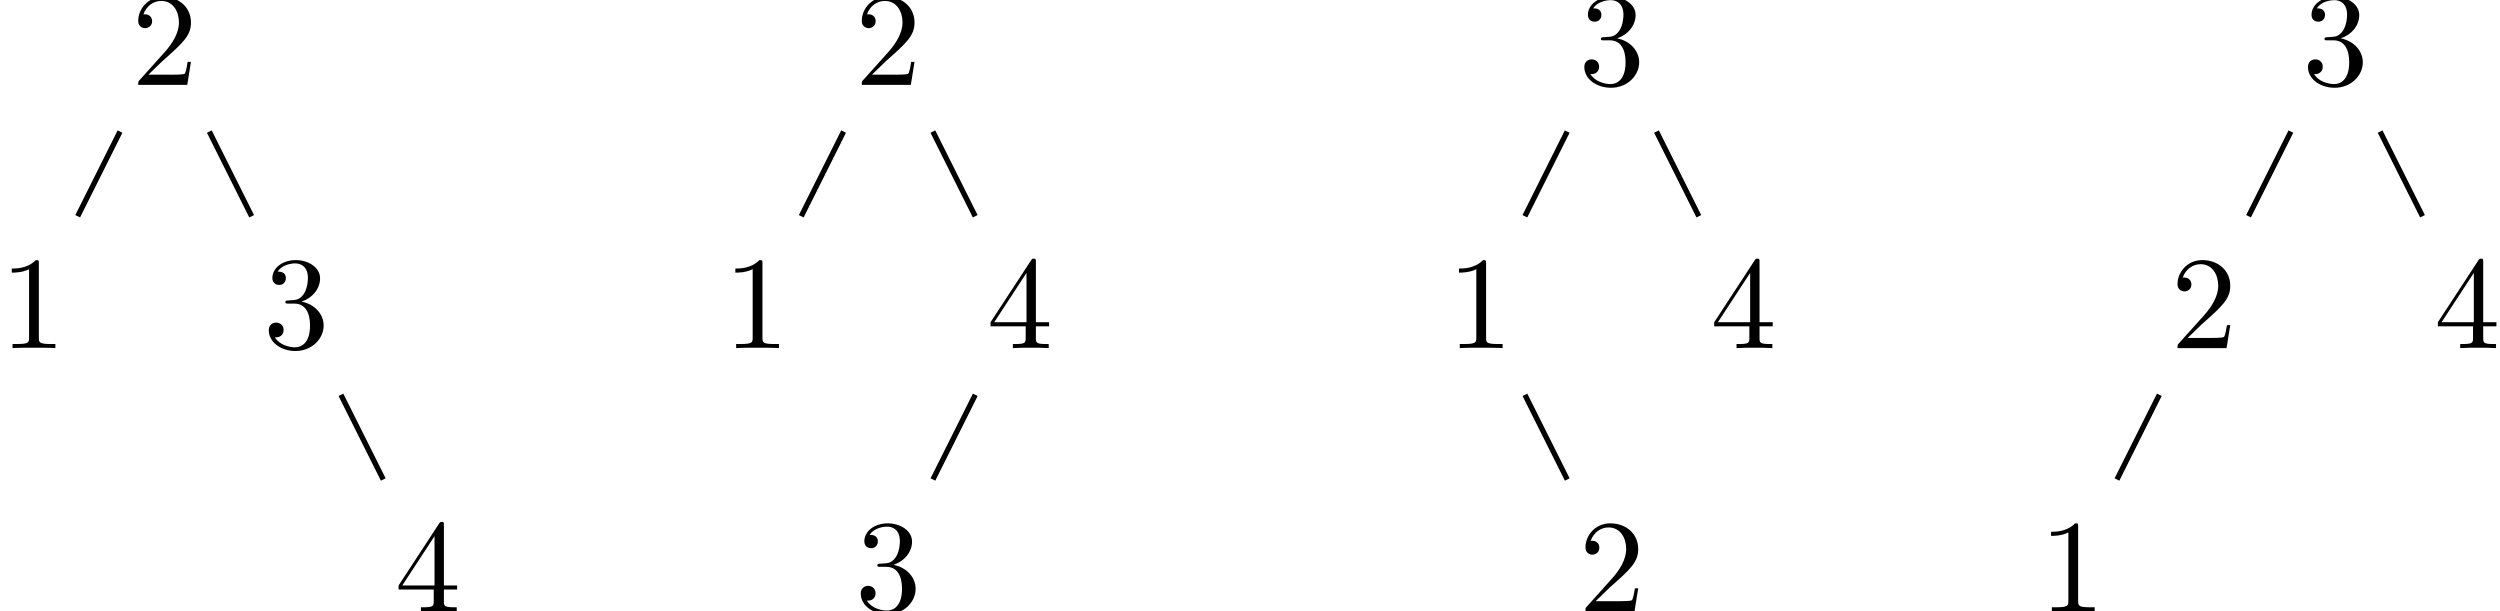 <?xml version='1.0'?>
<!-- This file was generated by dvisvgm 1.9.2 -->
<svg height='46.084pt' version='1.1' viewBox='-66.68 -66.656 188.451 46.084' width='188.451pt' xmlns='http://www.w3.org/2000/svg' xmlns:xlink='http://www.w3.org/1999/xlink'>
<defs>
<path d='M2.929 -6.376C2.929 -6.615 2.929 -6.635 2.7 -6.635C2.082 -5.998 1.205 -5.998 0.887 -5.998V-5.689C1.086 -5.689 1.674 -5.689 2.192 -5.948V-0.787C2.192 -0.428 2.162 -0.309 1.265 -0.309H0.946V0C1.295 -0.03 2.162 -0.03 2.56 -0.03S3.826 -0.03 4.174 0V-0.309H3.856C2.959 -0.309 2.929 -0.418 2.929 -0.787V-6.376Z' id='g0-49'/>
<path d='M1.265 -0.767L2.321 -1.793C3.875 -3.168 4.473 -3.706 4.473 -4.702C4.473 -5.838 3.577 -6.635 2.361 -6.635C1.235 -6.635 0.498 -5.719 0.498 -4.832C0.498 -4.274 0.996 -4.274 1.026 -4.274C1.196 -4.274 1.544 -4.394 1.544 -4.802C1.544 -5.061 1.365 -5.32 1.016 -5.32C0.936 -5.32 0.917 -5.32 0.887 -5.31C1.116 -5.958 1.654 -6.326 2.232 -6.326C3.138 -6.326 3.567 -5.519 3.567 -4.702C3.567 -3.905 3.068 -3.118 2.521 -2.501L0.608 -0.369C0.498 -0.259 0.498 -0.239 0.498 0H4.194L4.473 -1.734H4.224C4.174 -1.435 4.105 -0.996 4.005 -0.847C3.935 -0.767 3.278 -0.767 3.059 -0.767H1.265Z' id='g0-50'/>
<path d='M2.889 -3.507C3.706 -3.776 4.284 -4.473 4.284 -5.26C4.284 -6.077 3.407 -6.635 2.451 -6.635C1.445 -6.635 0.687 -6.037 0.687 -5.28C0.687 -4.951 0.907 -4.762 1.196 -4.762C1.504 -4.762 1.704 -4.981 1.704 -5.27C1.704 -5.768 1.235 -5.768 1.086 -5.768C1.395 -6.257 2.052 -6.386 2.411 -6.386C2.819 -6.386 3.367 -6.167 3.367 -5.27C3.367 -5.151 3.347 -4.573 3.088 -4.135C2.79 -3.656 2.451 -3.626 2.202 -3.616C2.122 -3.606 1.883 -3.587 1.813 -3.587C1.734 -3.577 1.664 -3.567 1.664 -3.467C1.664 -3.357 1.734 -3.357 1.903 -3.357H2.341C3.158 -3.357 3.527 -2.68 3.527 -1.704C3.527 -0.349 2.839 -0.06 2.401 -0.06C1.973 -0.06 1.225 -0.229 0.877 -0.817C1.225 -0.767 1.534 -0.986 1.534 -1.365C1.534 -1.724 1.265 -1.923 0.976 -1.923C0.737 -1.923 0.418 -1.783 0.418 -1.345C0.418 -0.438 1.345 0.219 2.431 0.219C3.646 0.219 4.553 -0.687 4.553 -1.704C4.553 -2.521 3.925 -3.298 2.889 -3.507Z' id='g0-51'/>
<path d='M2.929 -1.644V-0.777C2.929 -0.418 2.909 -0.309 2.172 -0.309H1.963V0C2.371 -0.03 2.889 -0.03 3.308 -0.03S4.254 -0.03 4.663 0V-0.309H4.453C3.716 -0.309 3.696 -0.418 3.696 -0.777V-1.644H4.692V-1.953H3.696V-6.486C3.696 -6.685 3.696 -6.745 3.537 -6.745C3.447 -6.745 3.417 -6.745 3.337 -6.625L0.279 -1.953V-1.644H2.929ZM2.989 -1.953H0.558L2.989 -5.669V-1.953Z' id='g0-52'/>
</defs>
<g id='page1'>
<g transform='matrix(1 0 0 1 -2.491 3.21)'>
<use x='-54.267' xlink:href='#g0-50' y='-63.469'/>
</g>
<g transform='matrix(1 0 0 1 -12.413 23.054)'>
<use x='-54.267' xlink:href='#g0-49' y='-63.469'/>
</g>
<path d='M-57.633 -56.738L-60.824 -50.355' fill='none' stroke='#000000' stroke-miterlimit='10.037' stroke-width='0.4'/>
<g transform='matrix(1 0 0 1 7.431 23.054)'>
<use x='-54.267' xlink:href='#g0-51' y='-63.469'/>
</g>
<path d='M-50.902 -56.738L-47.711 -50.355' fill='none' stroke='#000000' stroke-miterlimit='10.037' stroke-width='0.4'/>
<path d='M-47.711 -36.895L-52.508 -27.301' fill='none' stroke='#000000' stroke-miterlimit='10.037' stroke-opacity='0' stroke-width='0.4'/>
<g transform='matrix(1 0 0 1 17.353 42.898)'>
<use x='-54.267' xlink:href='#g0-52' y='-63.469'/>
</g>
<path d='M-40.98 -36.895L-37.789 -30.512' fill='none' stroke='#000000' stroke-miterlimit='10.037' stroke-width='0.4'/>
<g transform='matrix(1 0 0 1 52.051 3.21)'>
<use x='-54.267' xlink:href='#g0-50' y='-63.469'/>
</g>
<g transform='matrix(1 0 0 1 42.132 23.054)'>
<use x='-54.267' xlink:href='#g0-49' y='-63.469'/>
</g>
<path d='M-3.09 -56.738L-6.281 -50.355' fill='none' stroke='#000000' stroke-miterlimit='10.037' stroke-width='0.4'/>
<g transform='matrix(1 0 0 1 61.976 23.054)'>
<use x='-54.267' xlink:href='#g0-52' y='-63.469'/>
</g>
<path d='M3.641 -56.738L6.832 -50.355' fill='none' stroke='#000000' stroke-miterlimit='10.037' stroke-width='0.4'/>
<g transform='matrix(1 0 0 1 52.054 42.898)'>
<use x='-54.267' xlink:href='#g0-51' y='-63.469'/>
</g>
<path d='M6.836 -36.895L3.644 -30.512' fill='none' stroke='#000000' stroke-miterlimit='10.037' stroke-width='0.4'/>
<path d='M13.562 -36.895L18.363 -27.301' fill='none' stroke='#000000' stroke-miterlimit='10.037' stroke-opacity='0' stroke-width='0.4'/>
<g transform='matrix(1 0 0 1 106.596 3.21)'>
<use x='-54.267' xlink:href='#g0-51' y='-63.469'/>
</g>
<g transform='matrix(1 0 0 1 96.68 23.054)'>
<use x='-54.267' xlink:href='#g0-49' y='-63.469'/>
</g>
<path d='M51.457 -56.738L48.266 -50.355' fill='none' stroke='#000000' stroke-miterlimit='10.037' stroke-width='0.4'/>
<path d='M41.539 -36.895L36.742 -27.301' fill='none' stroke='#000000' stroke-miterlimit='10.037' stroke-opacity='0' stroke-width='0.4'/>
<g transform='matrix(1 0 0 1 106.603 42.898)'>
<use x='-54.267' xlink:href='#g0-50' y='-63.469'/>
</g>
<path d='M48.27 -36.895L51.461 -30.512' fill='none' stroke='#000000' stroke-miterlimit='10.037' stroke-width='0.4'/>
<g transform='matrix(1 0 0 1 116.525 23.054)'>
<use x='-54.267' xlink:href='#g0-52' y='-63.469'/>
</g>
<path d='M58.187 -56.738L61.379 -50.355' fill='none' stroke='#000000' stroke-miterlimit='10.037' stroke-width='0.4'/>
<g transform='matrix(1 0 0 1 161.144 3.21)'>
<use x='-54.267' xlink:href='#g0-51' y='-63.469'/>
</g>
<g transform='matrix(1 0 0 1 151.232 23.054)'>
<use x='-54.267' xlink:href='#g0-50' y='-63.469'/>
</g>
<path d='M106.008 -56.738L102.816 -50.355' fill='none' stroke='#000000' stroke-miterlimit='10.037' stroke-width='0.4'/>
<g transform='matrix(1 0 0 1 141.31 42.898)'>
<use x='-54.267' xlink:href='#g0-49' y='-63.469'/>
</g>
<path d='M96.09 -36.895L92.898 -30.512' fill='none' stroke='#000000' stroke-miterlimit='10.037' stroke-width='0.4'/>
<path d='M102.82 -36.895L107.617 -27.301' fill='none' stroke='#000000' stroke-miterlimit='10.037' stroke-opacity='0' stroke-width='0.4'/>
<g transform='matrix(1 0 0 1 171.076 23.054)'>
<use x='-54.267' xlink:href='#g0-52' y='-63.469'/>
</g>
<path d='M112.734 -56.738L115.93 -50.355' fill='none' stroke='#000000' stroke-miterlimit='10.037' stroke-width='0.4'/>
</g>
</svg>
